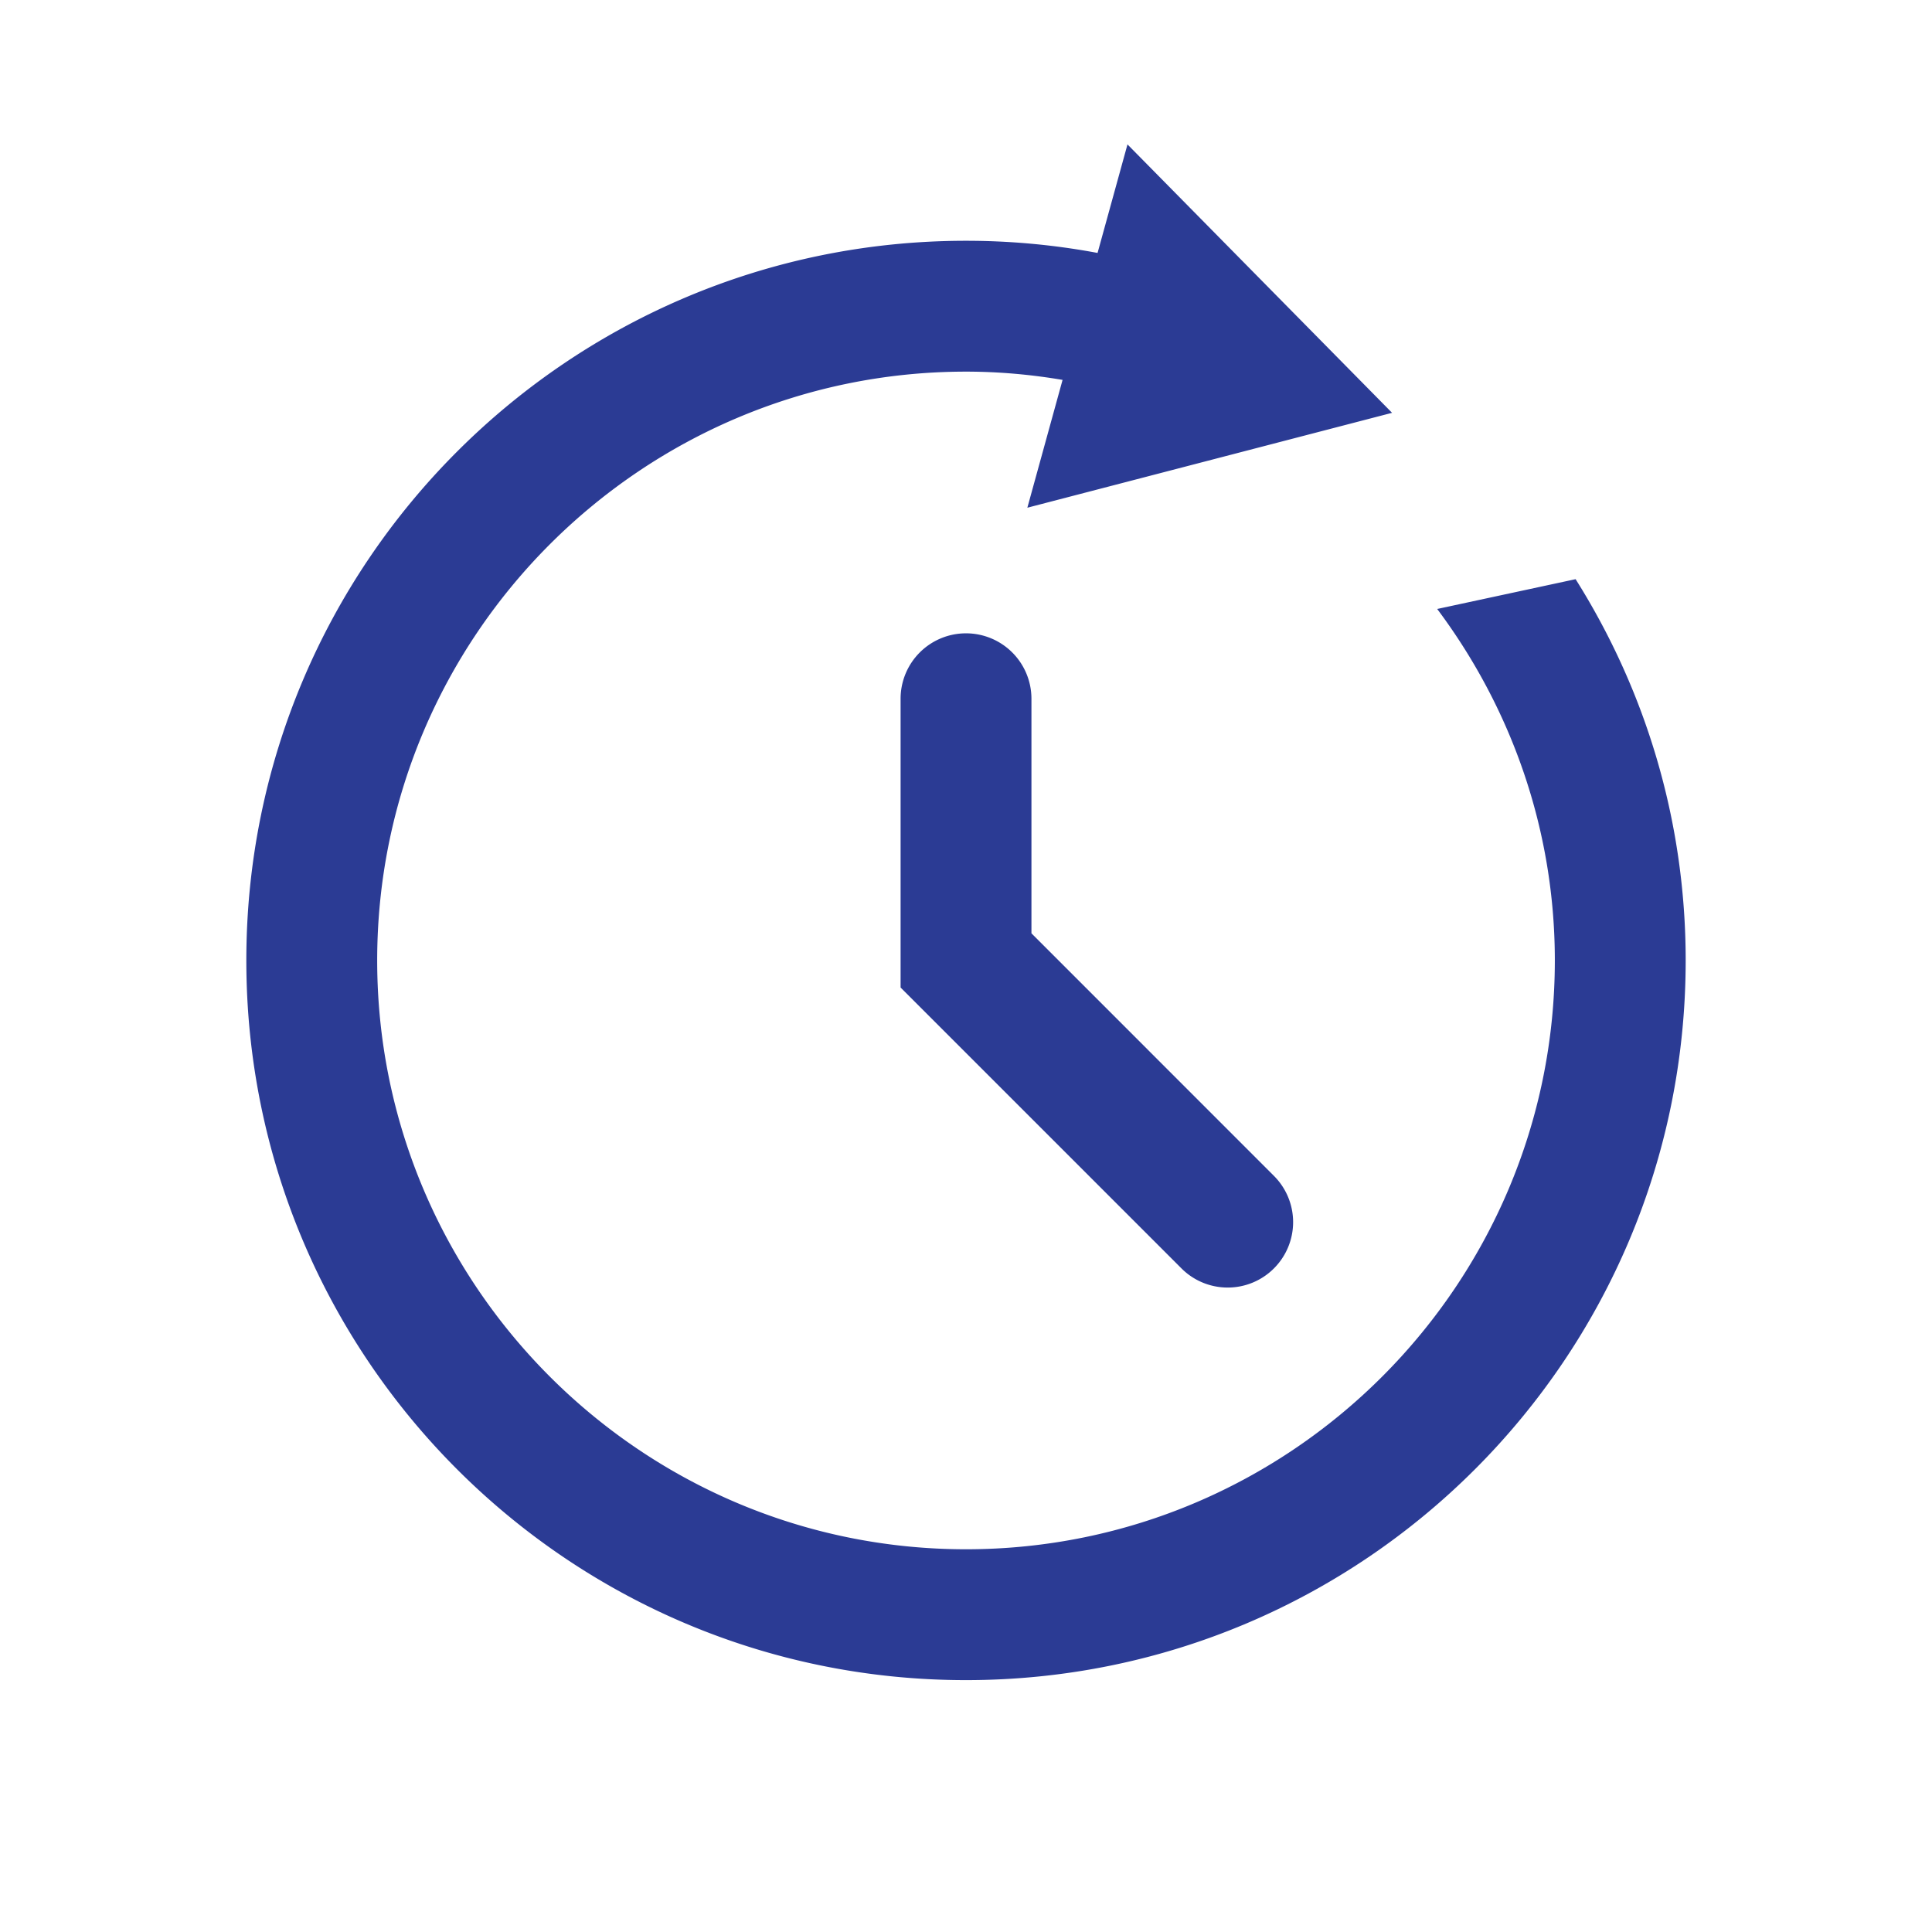 <?xml version="1.0" standalone="no"?><!DOCTYPE svg PUBLIC "-//W3C//DTD SVG 1.1//EN" "http://www.w3.org/Graphics/SVG/1.1/DTD/svg11.dtd"><svg t="1605070890816" class="icon" viewBox="0 0 1024 1024" version="1.1" xmlns="http://www.w3.org/2000/svg" p-id="7650" xmlns:xlink="http://www.w3.org/1999/xlink" width="200" height="200"><defs><style type="text/css"></style></defs><path d="M546.688 494.684V370.355a34.683 34.683 0 0 0-34.693-34.678 34.668 34.668 0 0 0-34.662 34.678v153.062l148.859 148.854a34.56 34.56 0 0 0 24.515 10.158 34.56 34.56 0 0 0 24.509-10.158 34.652 34.652 0 0 0 0-49.029l-128.527-128.558z" fill="#2B3B94" p-id="7651"></path><path d="M835.103 306.975l-73.359 15.795c38.948 52.06 62.351 116.413 62.351 186.281 0 172.088-140.012 312.095-312.1 312.095-172.058 0-312.079-140.006-312.079-312.095 0-172.063 140.022-312.079 312.079-312.079 17.454 0 34.55 1.562 51.19 4.378l-18.668 67.748 193.311-50.294-140.237-142.259-15.857 57.518a378.419 378.419 0 0 0-69.745-6.446C301.338 127.616 130.56 298.394 130.56 509.051c0 210.688 170.778 381.45 381.435 381.45 210.688 0 381.45-170.762 381.45-381.45 0-74.332-21.478-143.508-58.342-202.076z" fill="#2B3B94" p-id="7652"></path></svg>